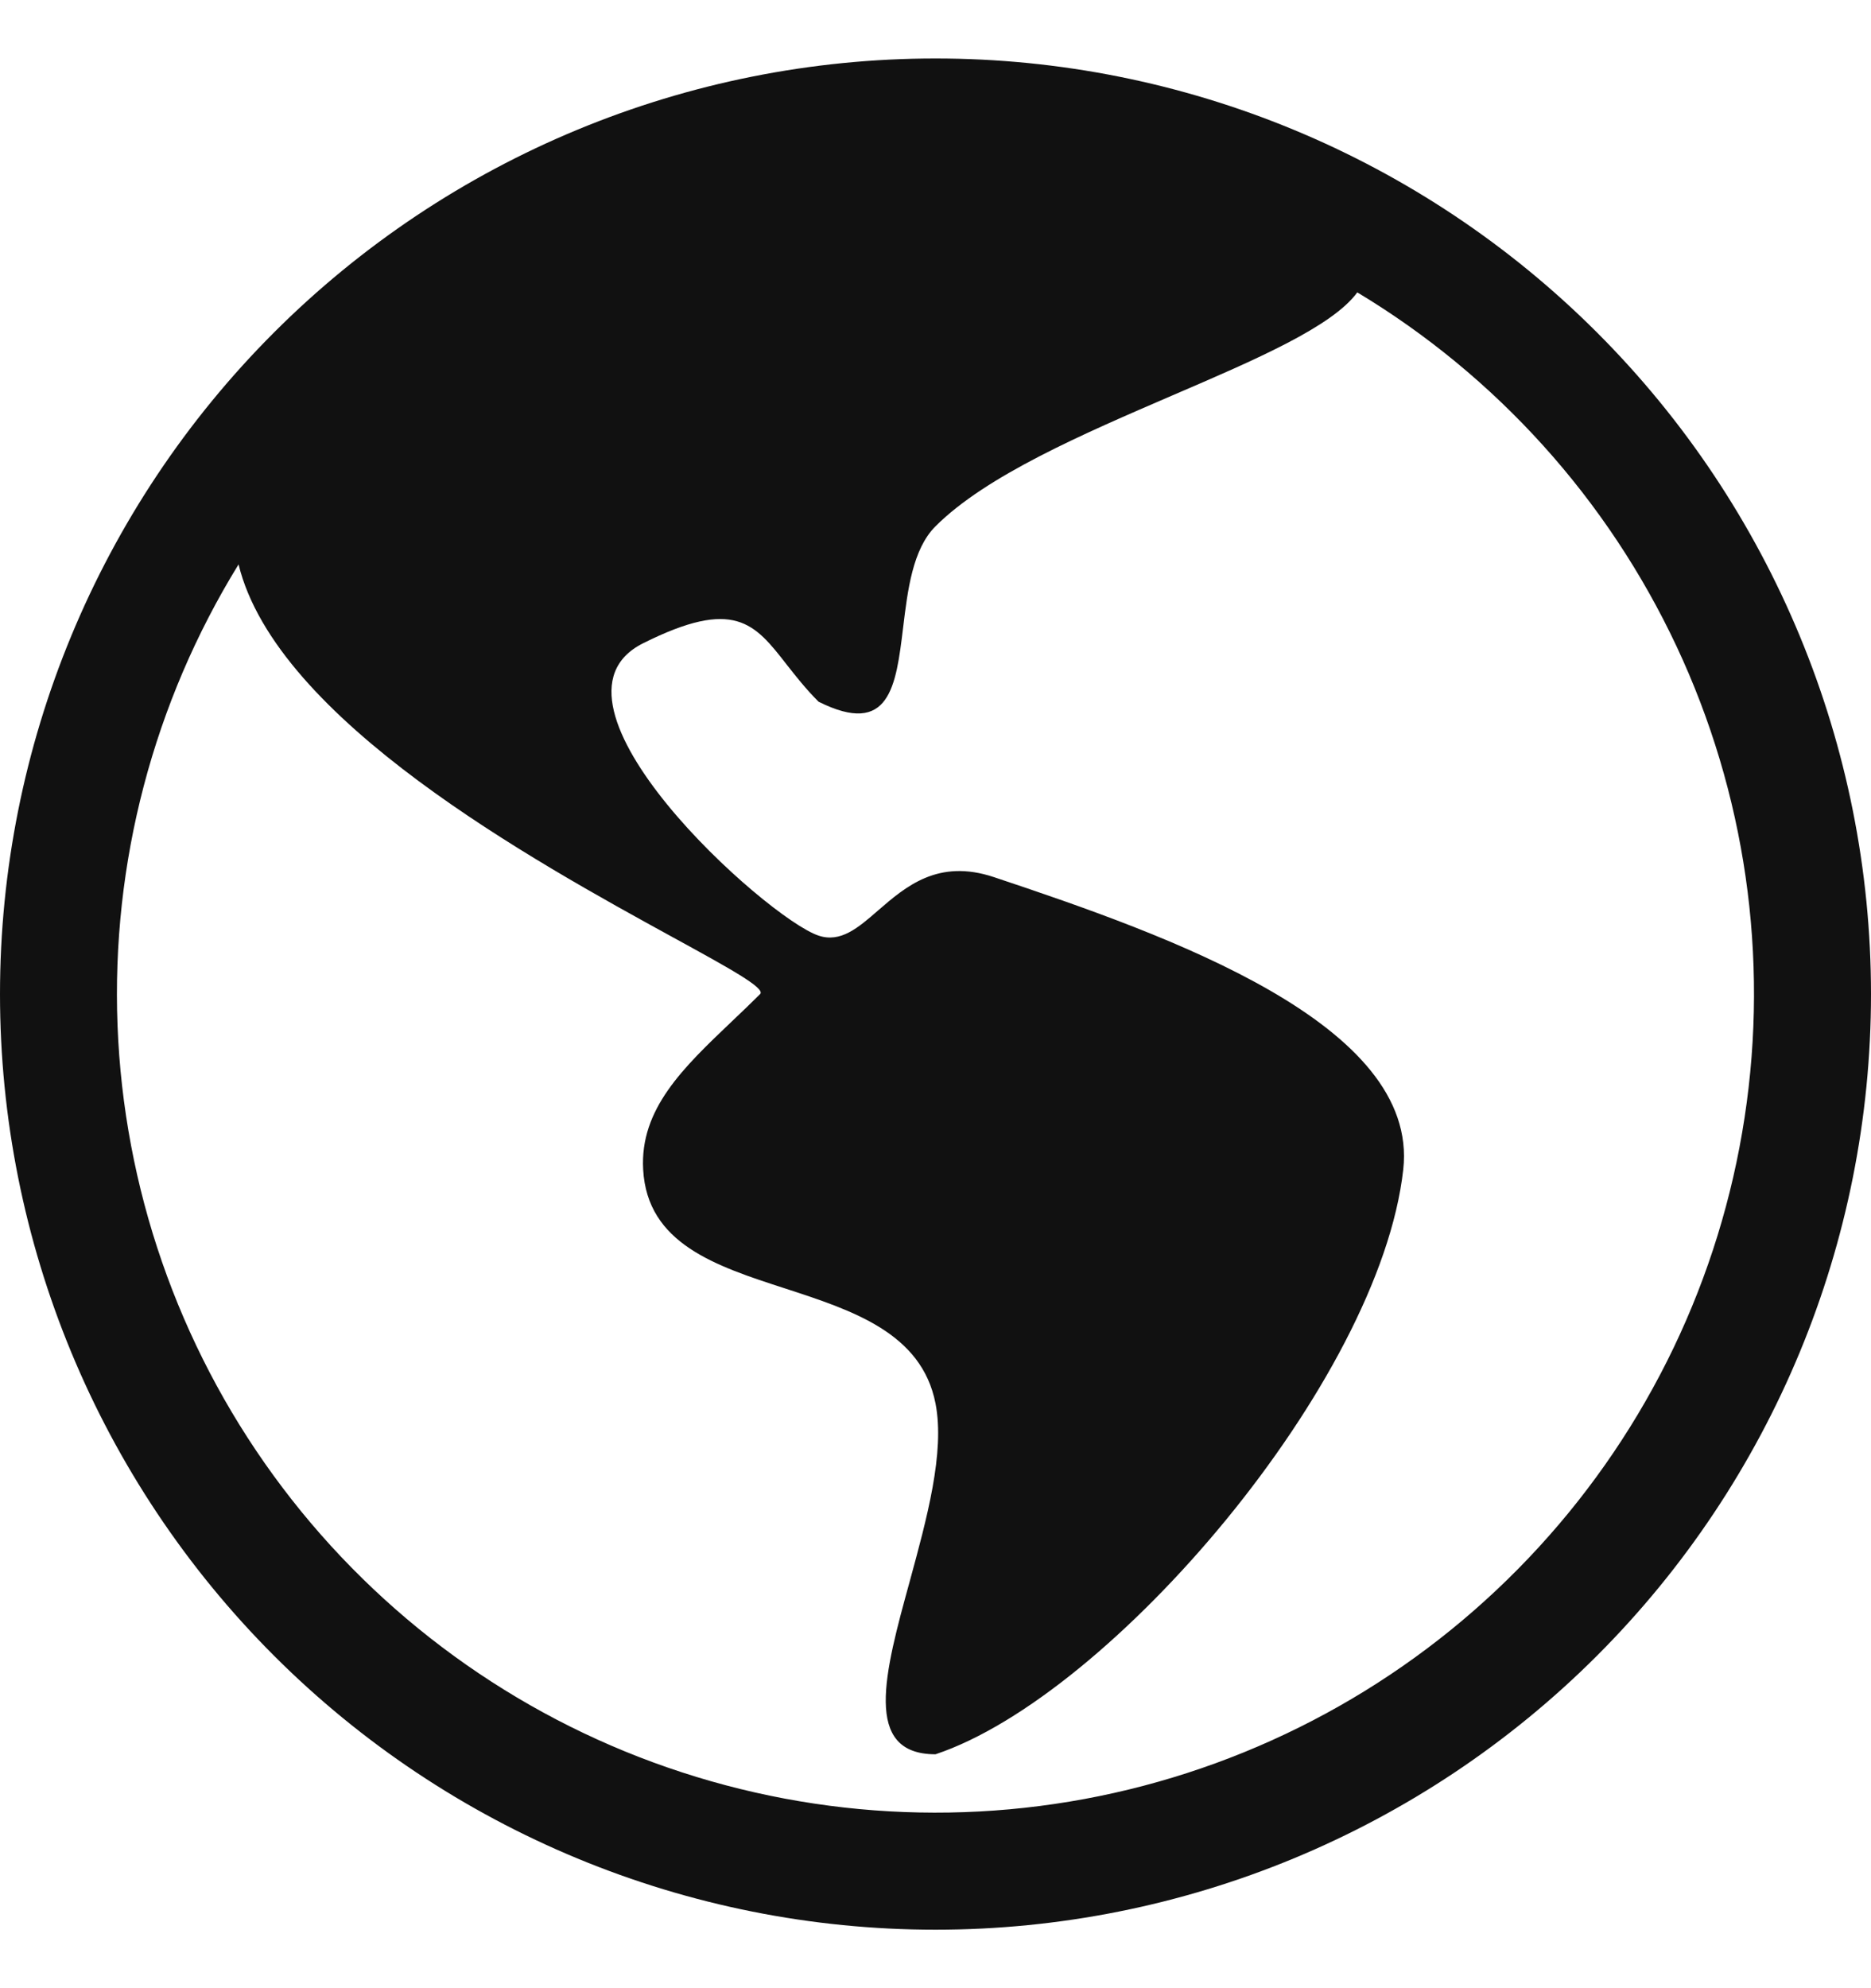 <svg width="16" height="17" viewBox="0 0 16 17" fill="none" xmlns="http://www.w3.org/2000/svg">
<path d="M8 0.5C5.878 0.5 3.843 1.343 2.343 2.843C0.843 4.343 0 6.378 0 8.5C0 10.622 0.843 12.657 2.343 14.157C3.843 15.657 5.878 16.5 8 16.5C10.122 16.5 12.157 15.657 13.657 14.157C15.157 12.657 16 10.622 16 8.5C16 6.378 15.157 4.343 13.657 2.843C12.157 1.343 10.122 0.5 8 0.5ZM2.04 4.826C2.365 6.155 4.572 7.366 5.757 8.016C6.237 8.279 6.55 8.45 6.5 8.5C6.42 8.58 6.338 8.658 6.258 8.734C5.842 9.13 5.471 9.483 5.5 10C5.535 10.634 6.118 10.824 6.714 11.017C7.291 11.205 7.882 11.397 8 12C8.082 12.417 7.925 12.988 7.78 13.52C7.565 14.302 7.374 15 8 15C9.5 14.5 11.798 11.814 12 10C12.138 8.757 10 8 8.5 7.5C8.022 7.34 7.745 7.581 7.51 7.784C7.338 7.934 7.188 8.063 7 8C6.555 7.852 4.5 6 5.5 5.5C6.28 5.11 6.452 5.329 6.727 5.682C6.805 5.781 6.89 5.89 7 6C7.609 6.304 7.662 5.868 7.723 5.367C7.762 5.045 7.804 4.696 8 4.5C8.434 4.066 9.265 3.709 10.028 3.38C10.74 3.074 11.393 2.793 11.607 2.5C12.796 3.215 13.746 4.268 14.336 5.524C14.926 6.78 15.129 8.183 14.919 9.555C14.71 10.927 14.098 12.205 13.16 13.228C12.223 14.251 11.002 14.973 9.654 15.301C8.306 15.629 6.89 15.548 5.588 15.07C4.285 14.592 3.154 13.737 2.338 12.615C1.522 11.493 1.058 10.153 1.005 8.766C0.952 7.38 1.312 6.007 2.04 4.826Z" fill="#111111"/>
</svg>